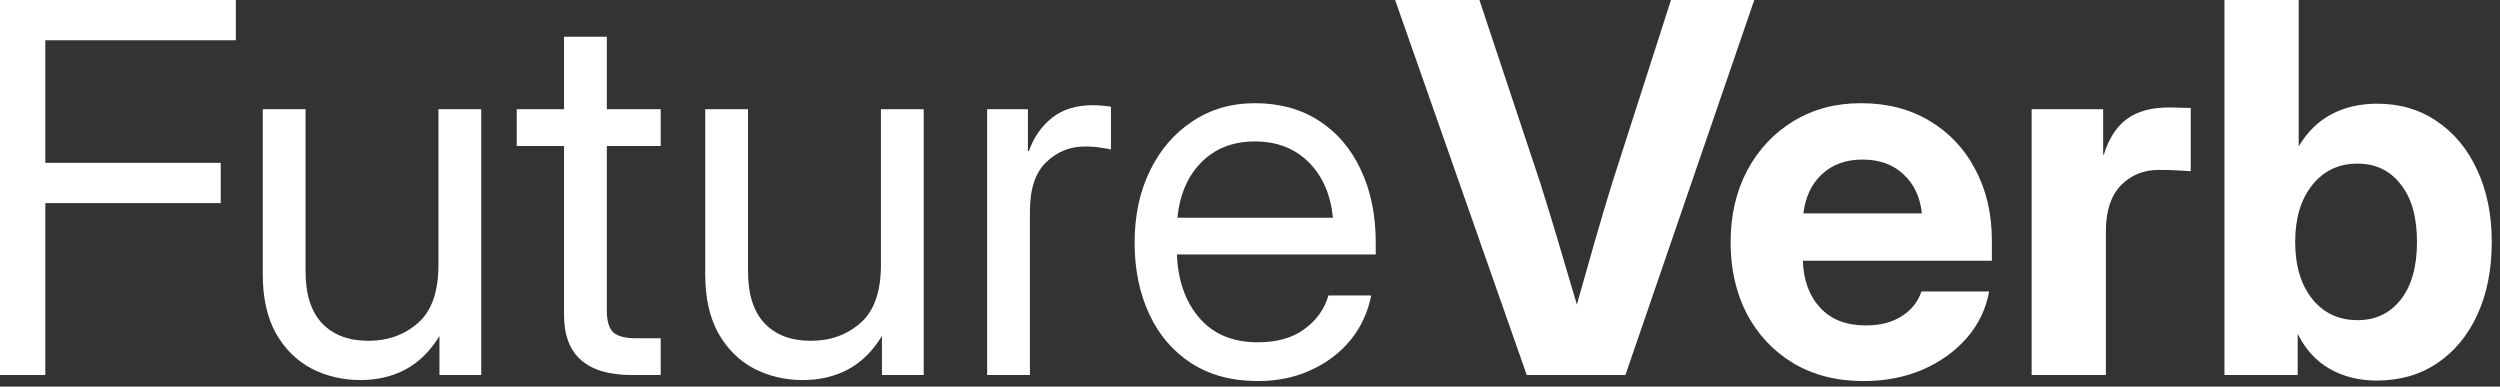 <svg width="97" height="15" viewBox="0 0 97 15" fill="none" xmlns="http://www.w3.org/2000/svg">
<rect x="0" y="0" width="97" height="15" fill="#333333" stroke="none"/>
<path d="M0 14.551V0H9.15V1.562H1.758V6.318H8.564V7.881H1.758V14.551H0Z" fill="white"/>
<path d="M13.984 14.746C13.294 14.746 12.659 14.596 12.08 14.297C11.507 13.991 11.048 13.535 10.703 12.93C10.365 12.318 10.195 11.556 10.195 10.645V4.238H11.855V10.527C11.855 11.419 12.07 12.093 12.5 12.549C12.93 12.998 13.529 13.223 14.297 13.223C15.052 13.223 15.693 12.992 16.221 12.529C16.748 12.067 17.012 11.315 17.012 10.273V4.238H18.672V14.551H17.051V13.037C16.693 13.623 16.253 14.056 15.732 14.336C15.218 14.609 14.635 14.746 13.984 14.746Z" fill="white"/>
<path d="M25.635 4.238V5.664H23.545V12.051C23.545 12.448 23.626 12.728 23.789 12.891C23.958 13.047 24.255 13.125 24.678 13.125H25.635V14.551H24.521C22.764 14.551 21.885 13.776 21.885 12.227V5.664H20.049V4.238H21.885V1.426H23.545V4.238H25.635Z" fill="white"/>
<path d="M31.152 14.746C30.462 14.746 29.828 14.596 29.248 14.297C28.675 13.991 28.216 13.535 27.871 12.93C27.533 12.318 27.363 11.556 27.363 10.645V4.238H29.023V10.527C29.023 11.419 29.238 12.093 29.668 12.549C30.098 12.998 30.697 13.223 31.465 13.223C32.22 13.223 32.861 12.992 33.389 12.529C33.916 12.067 34.18 11.315 34.18 10.273V4.238H35.84V14.551H34.219V13.037C33.861 13.623 33.421 14.056 32.9 14.336C32.386 14.609 31.803 14.746 31.152 14.746Z" fill="white"/>
<path d="M38.301 14.551V4.238H39.883V5.859H39.922C40.111 5.326 40.41 4.896 40.82 4.57C41.23 4.245 41.758 4.082 42.402 4.082C42.552 4.082 42.689 4.089 42.812 4.102C42.943 4.115 43.04 4.128 43.105 4.141V5.801C43.04 5.781 42.913 5.758 42.725 5.732C42.542 5.7 42.331 5.684 42.09 5.684C41.517 5.684 41.019 5.885 40.596 6.289C40.172 6.693 39.961 7.331 39.961 8.203V14.551H38.301Z" fill="white"/>
<path d="M48.809 14.785C47.8 14.785 46.937 14.554 46.221 14.092C45.511 13.63 44.967 12.995 44.59 12.188C44.212 11.374 44.023 10.449 44.023 9.414C44.023 8.366 44.222 7.435 44.619 6.621C45.016 5.807 45.566 5.169 46.27 4.707C46.973 4.238 47.78 4.004 48.691 4.004C49.648 4.004 50.478 4.232 51.182 4.688C51.885 5.143 52.425 5.778 52.803 6.592C53.187 7.406 53.379 8.346 53.379 9.414V9.873H45.664C45.703 10.882 45.993 11.703 46.533 12.334C47.074 12.966 47.832 13.281 48.809 13.281C49.544 13.281 50.143 13.112 50.605 12.773C51.074 12.435 51.387 11.999 51.543 11.465H53.203C53.073 12.122 52.803 12.702 52.393 13.203C51.982 13.698 51.468 14.085 50.85 14.365C50.238 14.645 49.557 14.785 48.809 14.785ZM45.684 8.447H51.719C51.628 7.542 51.312 6.823 50.772 6.289C50.231 5.755 49.538 5.488 48.691 5.488C47.845 5.488 47.155 5.755 46.621 6.289C46.087 6.823 45.775 7.542 45.684 8.447Z" fill="white"/>
<path d="M59.238 14.551L54.131 0H57.402L59.756 7.08C59.977 7.777 60.205 8.519 60.44 9.307C60.674 10.088 60.921 10.925 61.182 11.816C61.435 10.925 61.673 10.088 61.895 9.307C62.122 8.519 62.344 7.777 62.559 7.08L64.834 0H68.066L63.066 14.551H59.238Z" fill="white"/>
<path d="M72.305 14.785C71.263 14.785 70.355 14.554 69.58 14.092C68.812 13.63 68.213 12.995 67.783 12.188C67.36 11.374 67.148 10.446 67.148 9.404C67.148 8.356 67.363 7.425 67.793 6.611C68.229 5.798 68.828 5.16 69.59 4.697C70.352 4.235 71.224 4.004 72.207 4.004C73.223 4.004 74.108 4.232 74.863 4.688C75.625 5.137 76.217 5.765 76.641 6.572C77.07 7.373 77.285 8.298 77.285 9.346V10.117H69.951C69.977 10.879 70.202 11.488 70.625 11.943C71.048 12.399 71.637 12.627 72.393 12.627C72.953 12.627 73.418 12.507 73.789 12.266C74.167 12.025 74.421 11.706 74.551 11.309H77.178C77.054 11.992 76.764 12.594 76.309 13.115C75.853 13.636 75.28 14.046 74.59 14.346C73.9 14.639 73.138 14.785 72.305 14.785ZM69.971 8.281H74.57C74.499 7.637 74.258 7.129 73.848 6.758C73.444 6.38 72.917 6.191 72.266 6.191C71.621 6.191 71.097 6.38 70.693 6.758C70.29 7.129 70.049 7.637 69.971 8.281Z" fill="white"/>
<path d="M78.828 14.551V4.238H81.602V5.996H81.631C81.82 5.378 82.116 4.919 82.519 4.619C82.923 4.32 83.467 4.17 84.15 4.17C84.32 4.17 84.473 4.173 84.609 4.18C84.753 4.186 84.883 4.189 85 4.189V6.641C84.896 6.634 84.723 6.624 84.482 6.611C84.242 6.598 84.001 6.592 83.76 6.592C83.167 6.592 82.676 6.794 82.285 7.197C81.901 7.601 81.709 8.19 81.709 8.965V14.551H78.828Z" fill="white"/>
<path d="M92.217 14.766C91.54 14.766 90.934 14.616 90.4 14.316C89.873 14.017 89.46 13.568 89.16 12.969H89.15V14.551H86.309V0H89.189V5.664H89.199C89.531 5.111 89.951 4.701 90.459 4.434C90.973 4.16 91.566 4.023 92.236 4.023C93.115 4.023 93.887 4.251 94.551 4.707C95.221 5.156 95.742 5.785 96.113 6.592C96.491 7.399 96.68 8.33 96.68 9.385C96.68 10.459 96.494 11.4 96.123 12.207C95.752 13.014 95.231 13.643 94.561 14.092C93.897 14.541 93.115 14.766 92.217 14.766ZM91.475 12.422C92.171 12.422 92.728 12.158 93.144 11.631C93.568 11.097 93.779 10.348 93.779 9.385C93.779 8.421 93.568 7.676 93.144 7.148C92.728 6.615 92.171 6.348 91.475 6.348C90.745 6.348 90.159 6.624 89.717 7.178C89.274 7.731 89.053 8.467 89.053 9.385C89.053 10.309 89.274 11.048 89.717 11.602C90.159 12.148 90.745 12.422 91.475 12.422Z" fill="white"/>
</svg>
